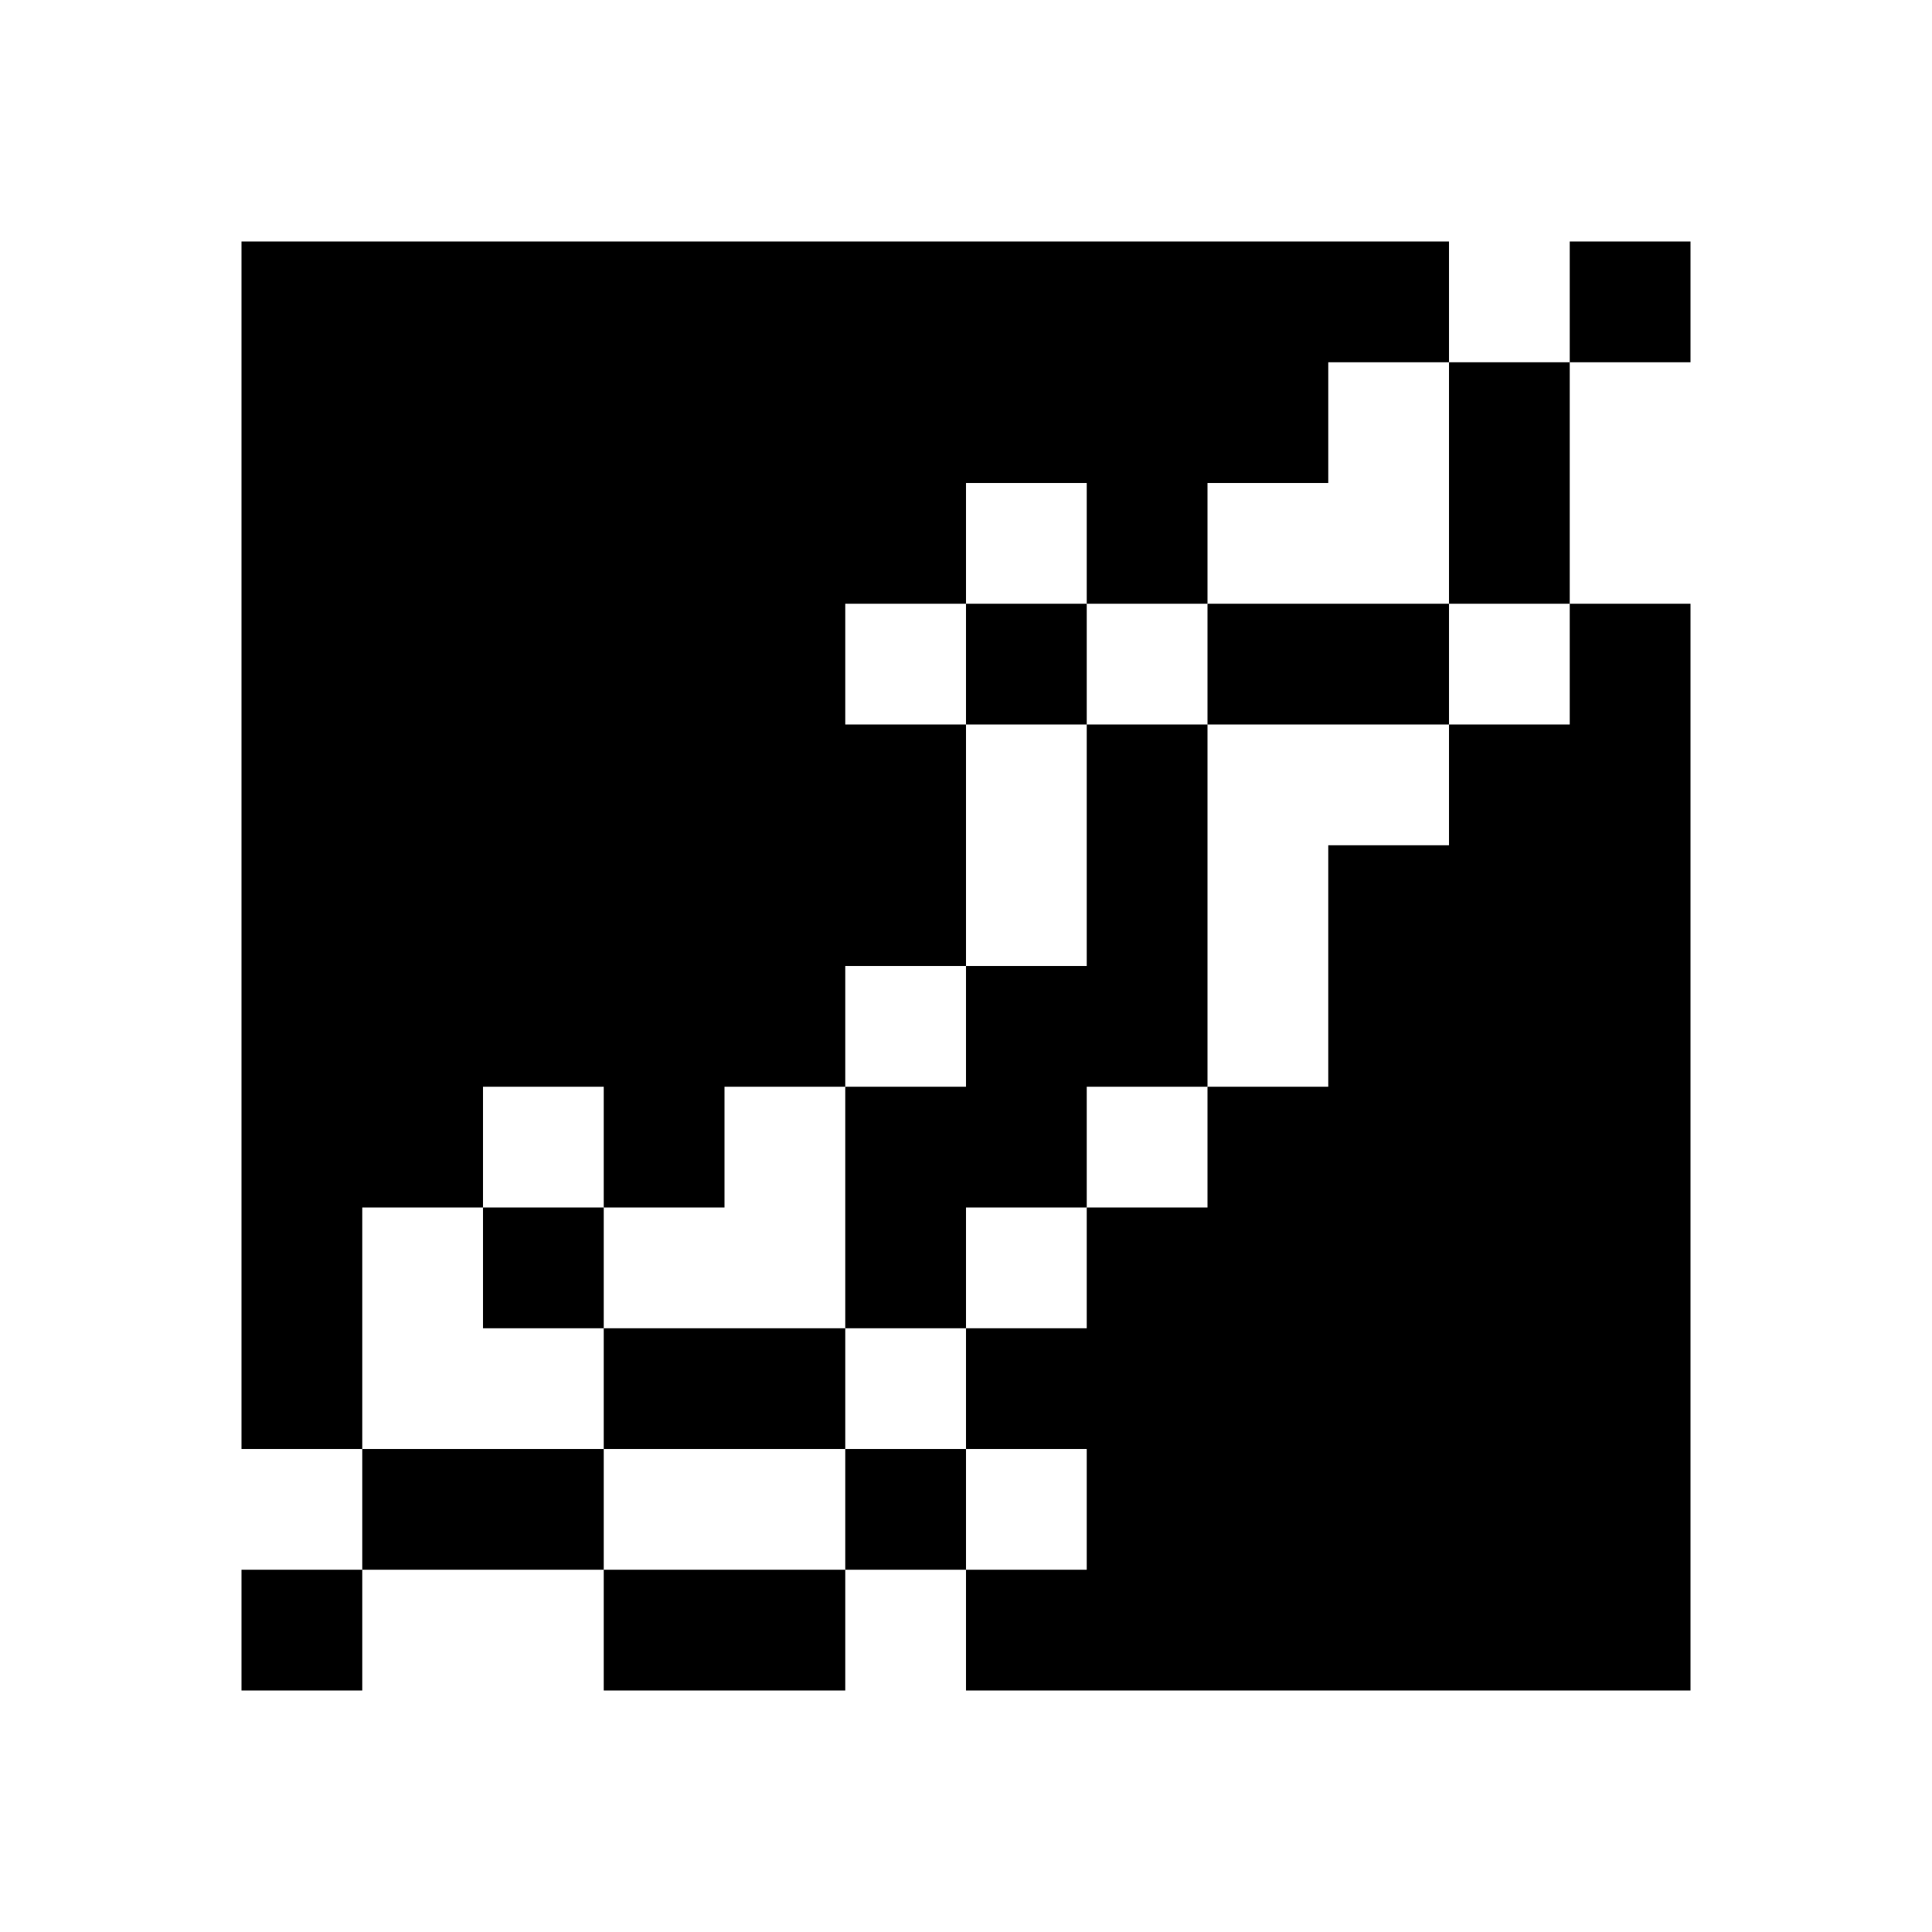 <svg version="1" xmlns="http://www.w3.org/2000/svg" width="682.667" height="682.667" viewBox="0 0 512 512"><path d="M64 224v160h32v32H64v32h32v-32h64v32h64v-32h32v32h192V160h-32V96h32V64h-32v32h-32V64H64v160zm320-96v32h32v32h-32v32h-32v64h-32v32h-32v32h-32v32h32v32h-32v-32h-32v32h-64v-32H96v-64h32v-32h32v32h32v-32h32v-32h32v-64h-32v-32h32v-32h32v32h32v-32h32V96h32v32z"/><path d="M256 176v16h32v64h-32v32h-32v64h-64v-32h-32v32h32v32h64v-32h32v-32h32v-32h32v-96h64v-32h-64v32h-32v-32h-32v16z"/></svg>